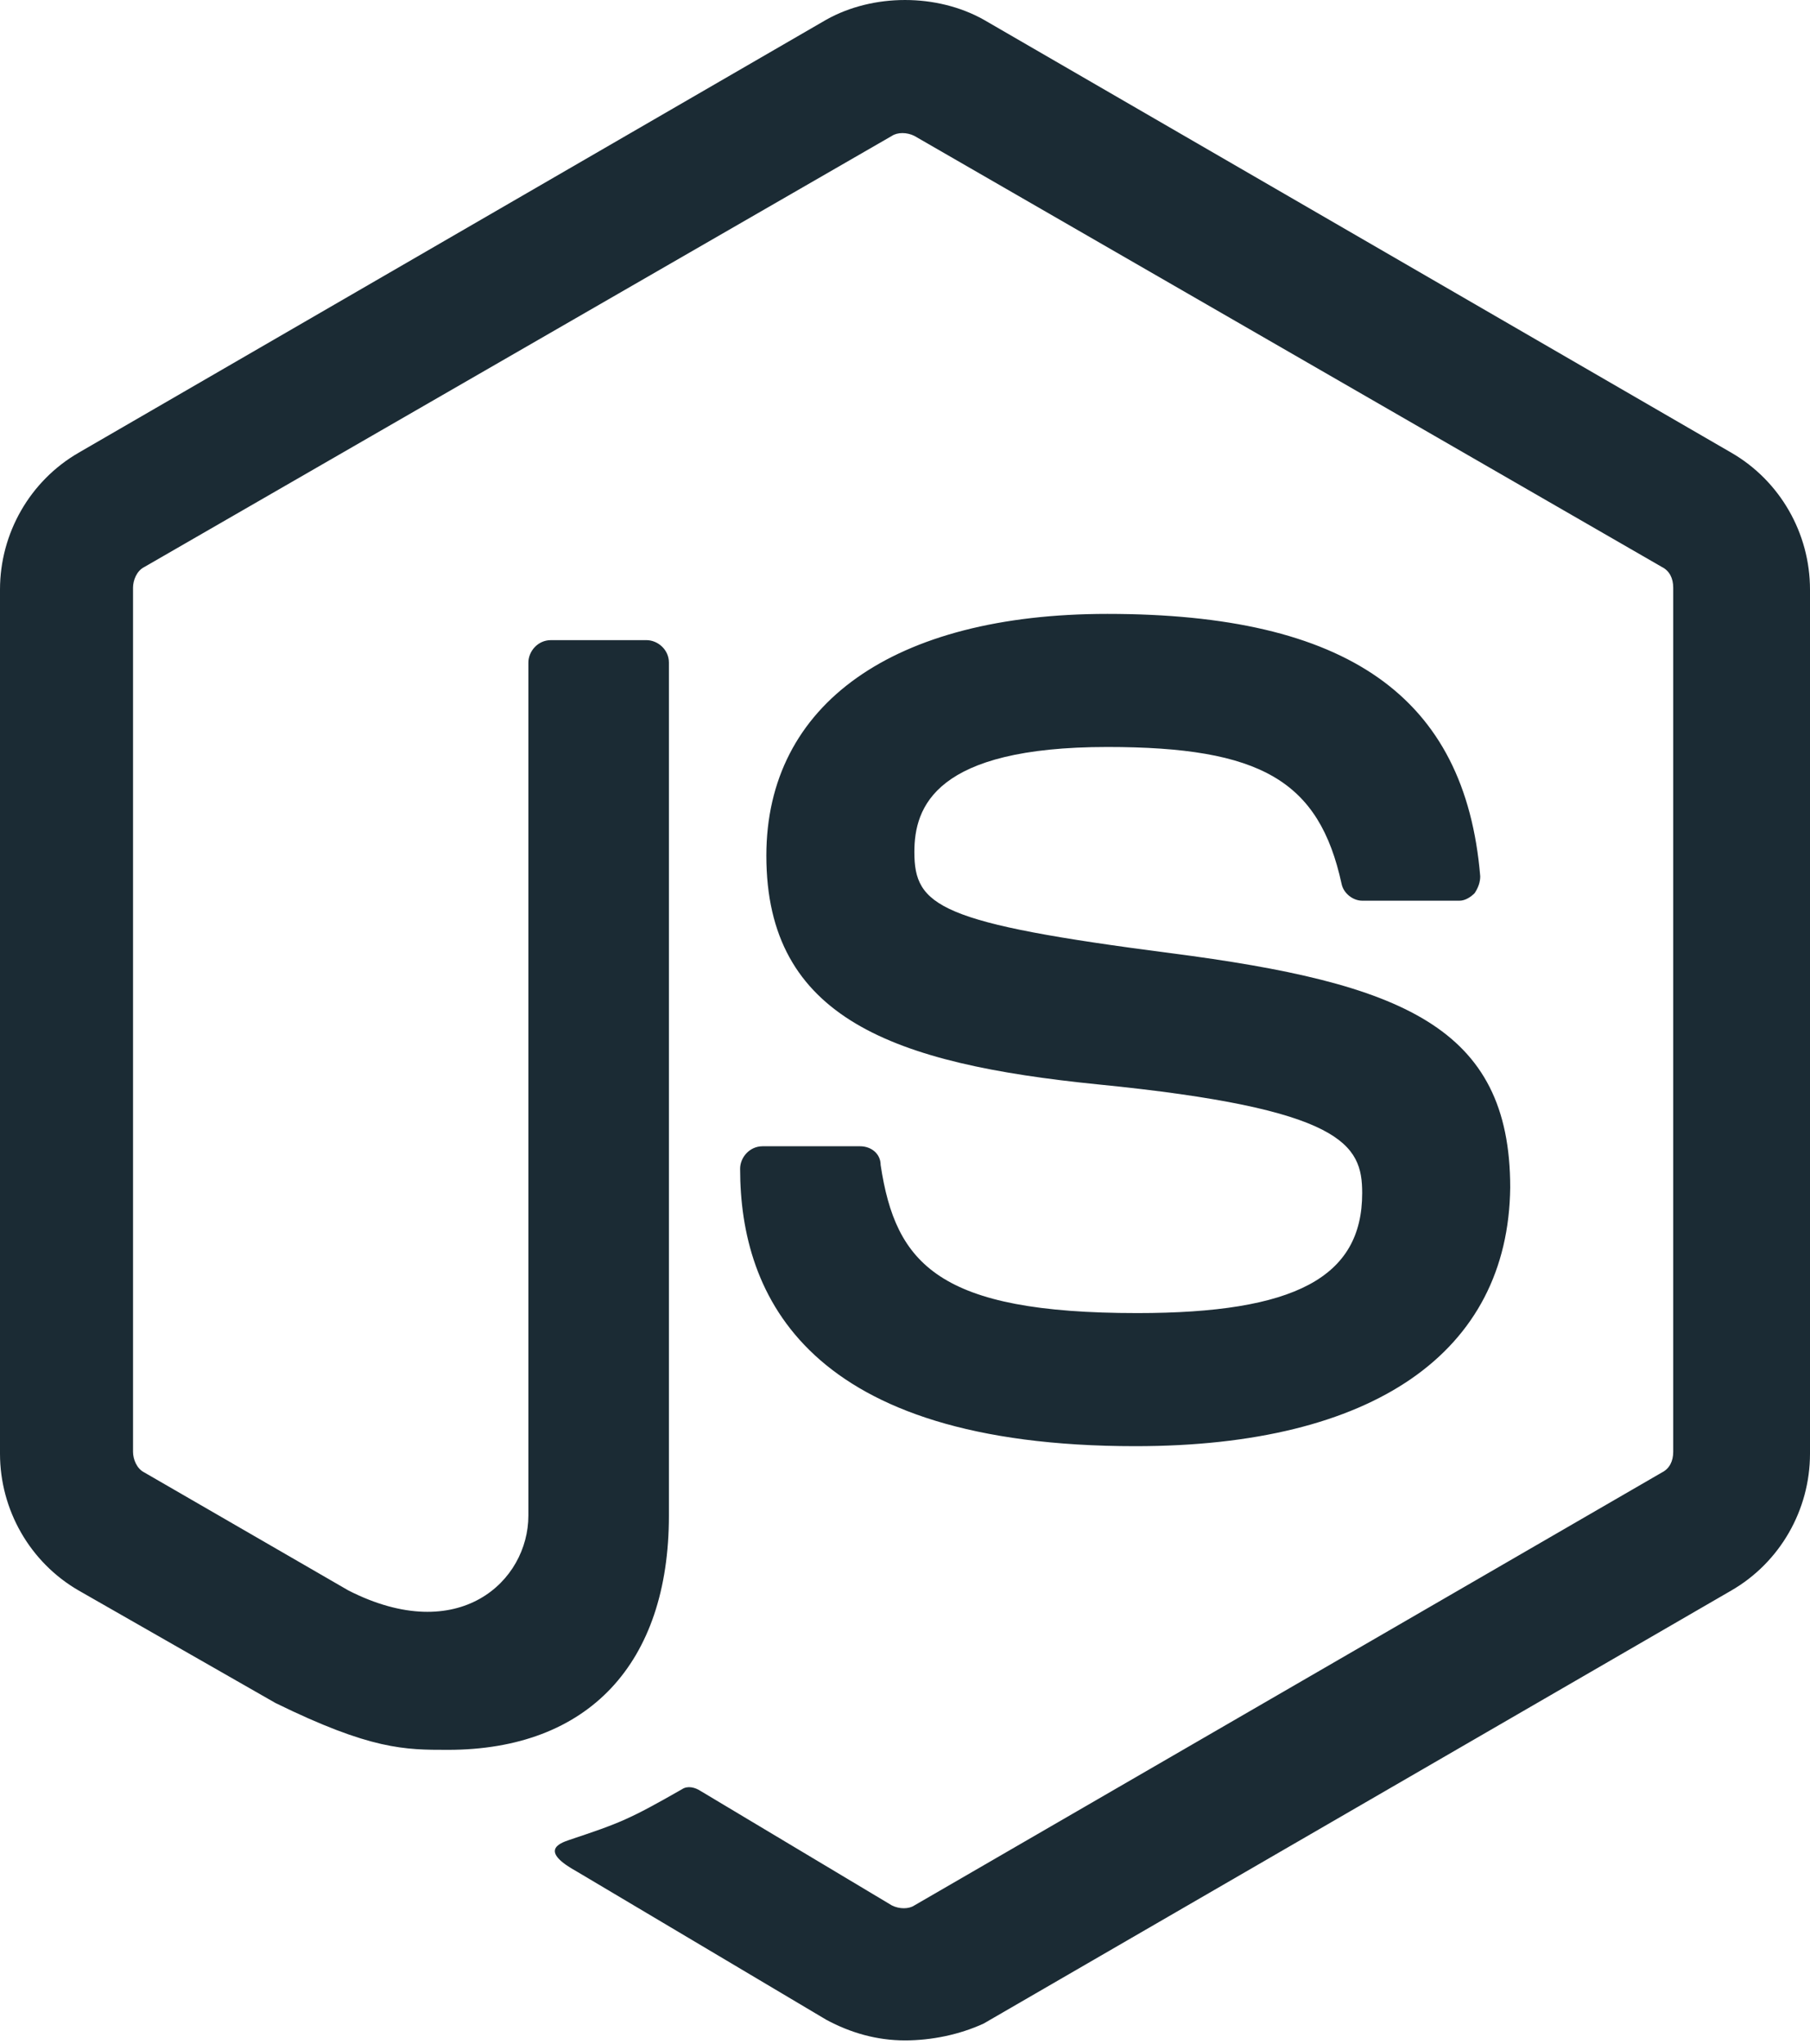 <?xml version="1.0" encoding="utf-8"?>
<!-- Generator: Adobe Illustrator 16.0.0, SVG Export Plug-In . SVG Version: 6.00 Build 0)  -->
<!DOCTYPE svg PUBLIC "-//W3C//DTD SVG 1.1//EN" "http://www.w3.org/Graphics/SVG/1.1/DTD/svg11.dtd">
<svg version="1.1" id="Layer_1" xmlns="http://www.w3.org/2000/svg" xmlns:xlink="http://www.w3.org/1999/xlink" x="0px" y="0px"
	 width="256px" height="289px" viewBox="0 0 256 289" enable-background="new 0 0 256 289" xml:space="preserve">
<g>
	<path fill="#1B2B34" d="M128,288.464c-3.975,0-7.686-1.06-11.13-2.915l-35.247-20.936c-5.3-2.916-2.65-3.976-1.06-4.506
		c7.155-2.385,8.48-2.915,15.901-7.155c0.795-0.53,1.855-0.265,2.65,0.265l27.031,16.166c1.06,0.53,2.384,0.53,3.18,0
		l105.739-61.217c1.06-0.53,1.59-1.59,1.59-2.916V83.081c0-1.325-0.53-2.385-1.59-2.915L129.325,19.213
		c-1.06-0.53-2.385-0.53-3.18,0L20.406,80.166c-1.06,0.53-1.59,1.855-1.59,2.915V205.25c0,1.061,0.53,2.386,1.59,2.916
		l28.886,16.695c15.636,7.95,25.441-1.325,25.441-10.601V93.681c0-1.59,1.325-3.18,3.18-3.18h13.516c1.59,0,3.18,1.325,3.18,3.18
		v120.58c0,20.937-11.396,33.126-31.271,33.126c-6.095,0-10.865,0-24.381-6.625l-27.826-15.9C4.24,220.887,0,213.466,0,205.516
		V83.346C0,75.396,4.24,67.975,11.13,64L116.87,2.783c6.625-3.71,15.636-3.71,22.261,0L244.869,64
		C251.76,67.975,256,75.396,256,83.346v122.17c0,7.95-4.24,15.371-11.131,19.346l-105.738,61.217
		C135.686,287.669,131.71,288.464,128,288.464L128,288.464z M160.596,204.455c-46.376,0-55.917-21.2-55.917-39.221
		c0-1.59,1.325-3.181,3.18-3.181h13.78c1.59,0,2.915,1.06,2.915,2.65c2.12,14.046,8.215,20.936,36.307,20.936
		c22.261,0,31.801-5.035,31.801-16.96c0-6.891-2.65-11.926-37.366-15.371c-28.886-2.915-46.907-9.275-46.907-32.332
		c0-21.466,18.021-34.186,48.232-34.186c33.922,0,50.617,11.66,52.737,37.102c0,0.795-0.265,1.59-0.796,2.385
		c-0.529,0.53-1.324,1.06-2.119,1.06h-13.781c-1.324,0-2.65-1.06-2.914-2.385c-3.181-14.575-11.396-19.346-33.127-19.346
		c-24.381,0-27.296,8.48-27.296,14.841c0,7.685,3.444,10.07,36.306,14.311c32.597,4.24,47.967,10.336,47.967,33.127
		C213.334,191.205,194.252,204.455,160.596,204.455L160.596,204.455z"/>
</g>
</svg>
